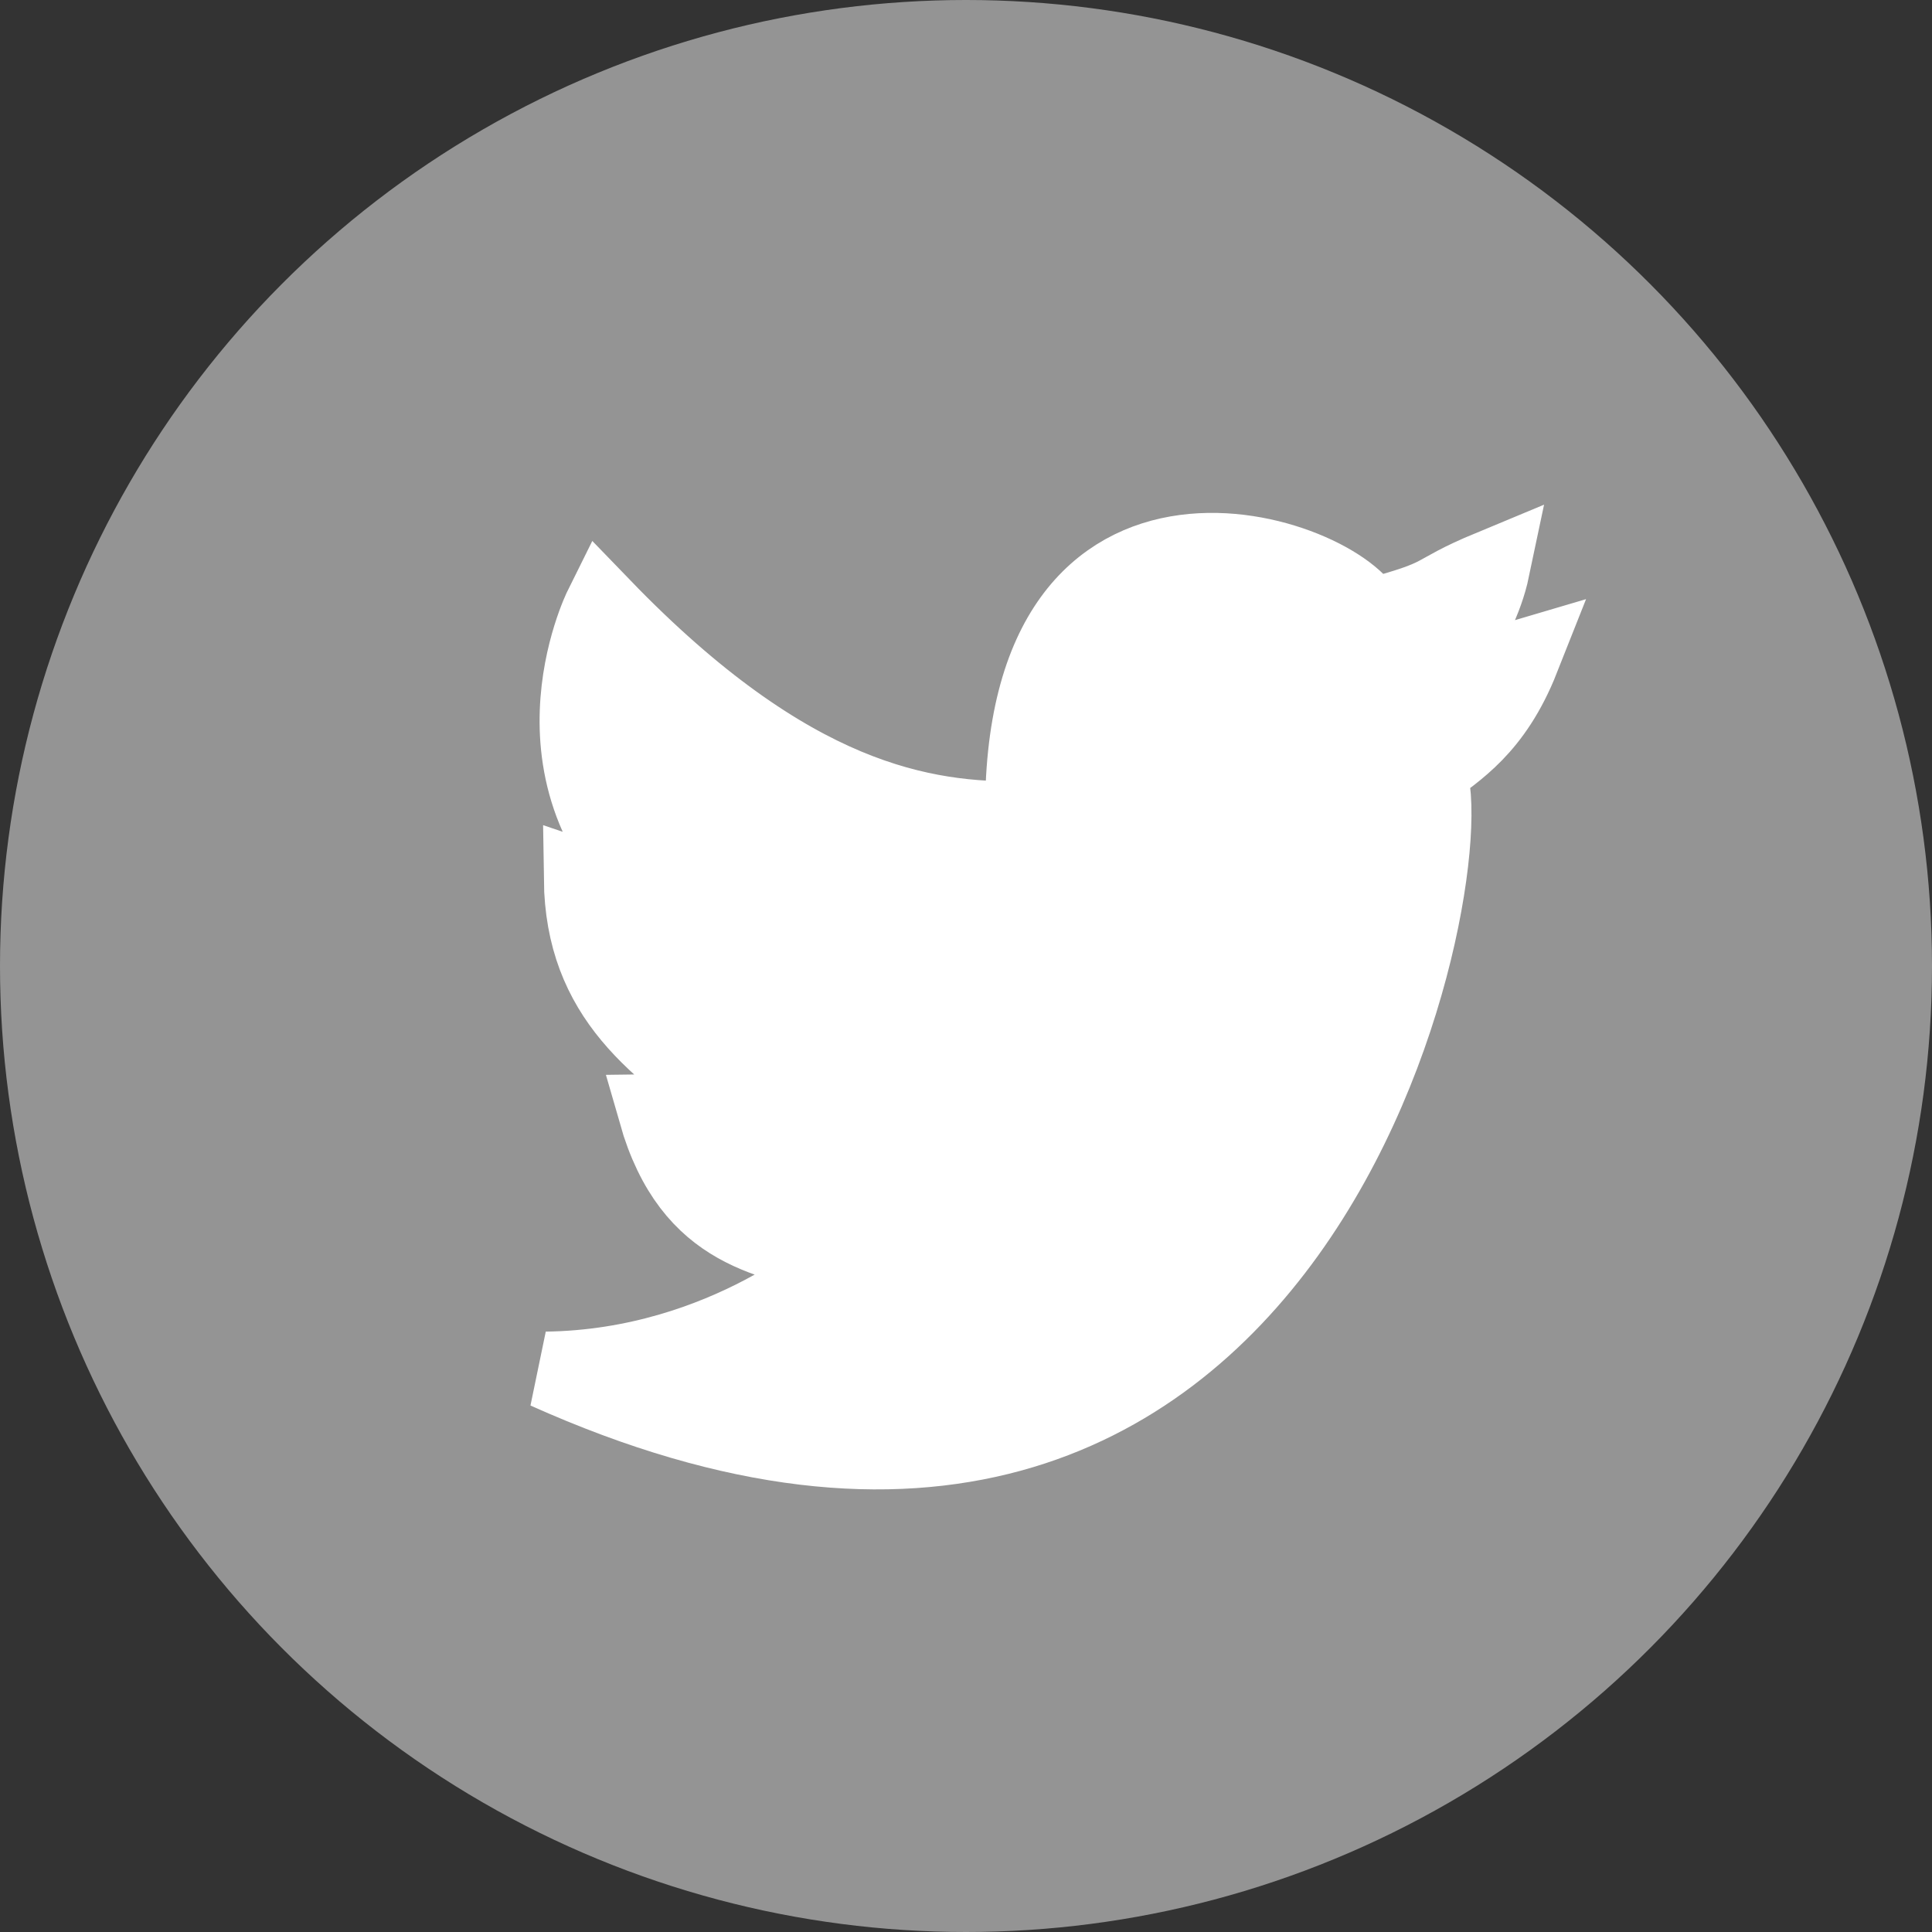 <svg width="25" height="25" viewBox="0 0 25 25" fill="none" xmlns="http://www.w3.org/2000/svg">
<rect x="0" y="0" width="25" height="25" fill="#333333" stroke="none"/>
<circle cx="12.5" cy="12.5" r="12.5" fill="#949494"/>
<path d="M18.47 9.988C18.978 11.154 16.912 22.15 7.069 17.731C9.407 17.699 10.926 16.299 10.926 16.299C9.999 16.036 8.953 15.981 8.501 14.4L9.669 14.385C8.489 13.573 7.557 12.896 7.537 11.378L8.711 11.776C6.659 10.148 7.797 7.857 7.797 7.857C10.23 10.376 11.957 10.629 13.248 10.611C13.182 5.714 17.386 7.175 17.705 7.998C18.808 7.707 18.439 7.712 19.296 7.356C19.122 8.186 18.455 8.885 18.455 8.885L19.681 8.523C19.324 9.425 18.835 9.707 18.47 9.988Z" fill="white" stroke="white"/>
</svg>

